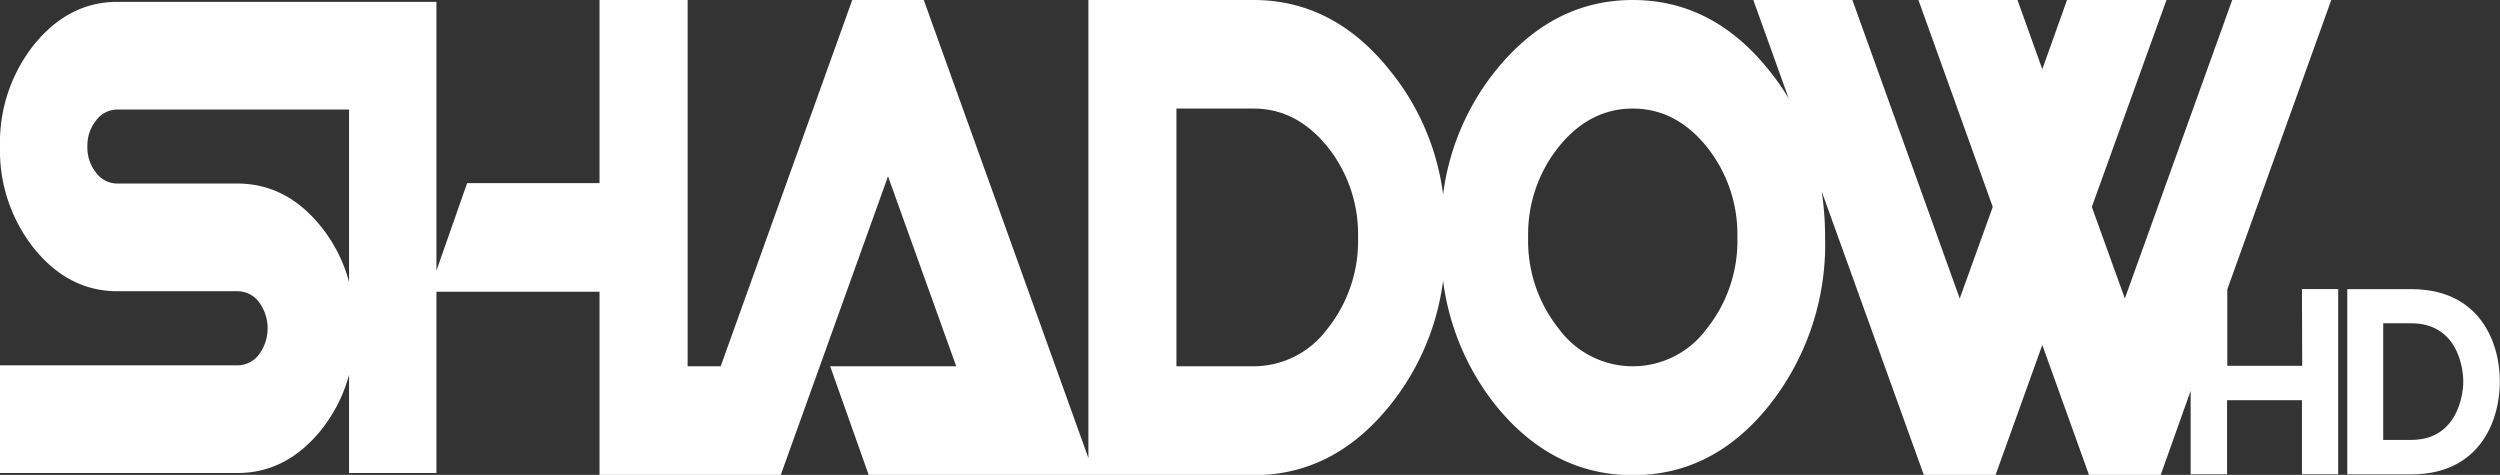 <svg xmlns="http://www.w3.org/2000/svg" viewBox="0 0 310.41 58.96"><rect x="0" y="0" width="310.41" height="58.96" fill="#333333" stroke="none"/><defs><style>.cls-1{fill:#fff;}</style></defs><g id="Layer_2" data-name="Layer 2"><g id="New"><path class="cls-1" d="M285.85,45.42h-9.3V35.93L289.46,0h-12.3L263.83,37.06l-4.1-11.37L269,0H256.65l-3.07,8.59L250.5,0H238.2l9.23,25.69-4.1,11.37L230,0H217.7l4.39,12.22a30.08,30.08,0,0,0-2.48-3.54Q212.64,0,202.73,0T185.78,8.68a30.75,30.75,0,0,0-6.6,15.46,30.57,30.57,0,0,0-6.66-15.46Q165.55,0,155.64,0h-20.5V56.87L114.7,0h-8.88L89.48,45.48h-4.1V0H74.44V22.74H58L54.19,33.6V.23H14.58q-6,0-10.31,5.26A19.52,19.52,0,0,0,0,18.2,19.5,19.5,0,0,0,4.27,30.9q4.28,5.26,10.31,5.26H29.5a3.32,3.32,0,0,1,2.65,1.34,5.46,5.46,0,0,1,0,6.52,3.32,3.32,0,0,1-2.65,1.34H0V58.73H29.5q6,0,10.31-5.26a18.76,18.76,0,0,0,3.53-6.93V58.73H54.19V36.22H74.44V59H96.93L110.26,21.9l8.47,23.58H103.08L107.87,59h47.77q9.92,0,16.88-8.59a31,31,0,0,0,6.66-15.55,31.17,31.17,0,0,0,6.6,15.55q7,8.58,16.95,8.59t16.88-8.59a32.14,32.14,0,0,0,7-20.89,38.32,38.32,0,0,0-.42-5.75L238.88,59h8.89l5.81-16.17L259.39,59h8.88L272,48.52V58.89h4.52v-9.2h9.3v9.2h4.5v-23h-4.5ZM43.34,35a18.68,18.68,0,0,0-3.53-6.93Q35.53,22.8,29.5,22.79H14.58a3.28,3.28,0,0,1-2.64-1.33,5,5,0,0,1-1.09-3.26,5,5,0,0,1,1.09-3.26,3.29,3.29,0,0,1,2.64-1.34H43.34ZM164.8,40.85a11.41,11.41,0,0,1-9.16,4.63h-9.57v-32h9.57q5.33,0,9.16,4.71a17.37,17.37,0,0,1,3.82,11.29A17.46,17.46,0,0,1,164.8,40.85Zm47.09,0a11.38,11.38,0,0,1-18.32,0,17.47,17.47,0,0,1-3.83-11.37,17.38,17.38,0,0,1,3.83-11.29q3.83-4.71,9.16-4.71t9.16,4.71a17.38,17.38,0,0,1,3.83,11.29A17.47,17.47,0,0,1,211.89,40.85Z"/><path class="cls-1" d="M299.39,35.9h-7.94v23h7.94c8.47,0,11-6.6,11-11.53S307.86,35.9,299.39,35.9Zm0,18.72h-3.48V40.14h3.48c5.64,0,6.46,5.35,6.46,7.22S305,54.62,299.39,54.62Z"/></g></g></svg>